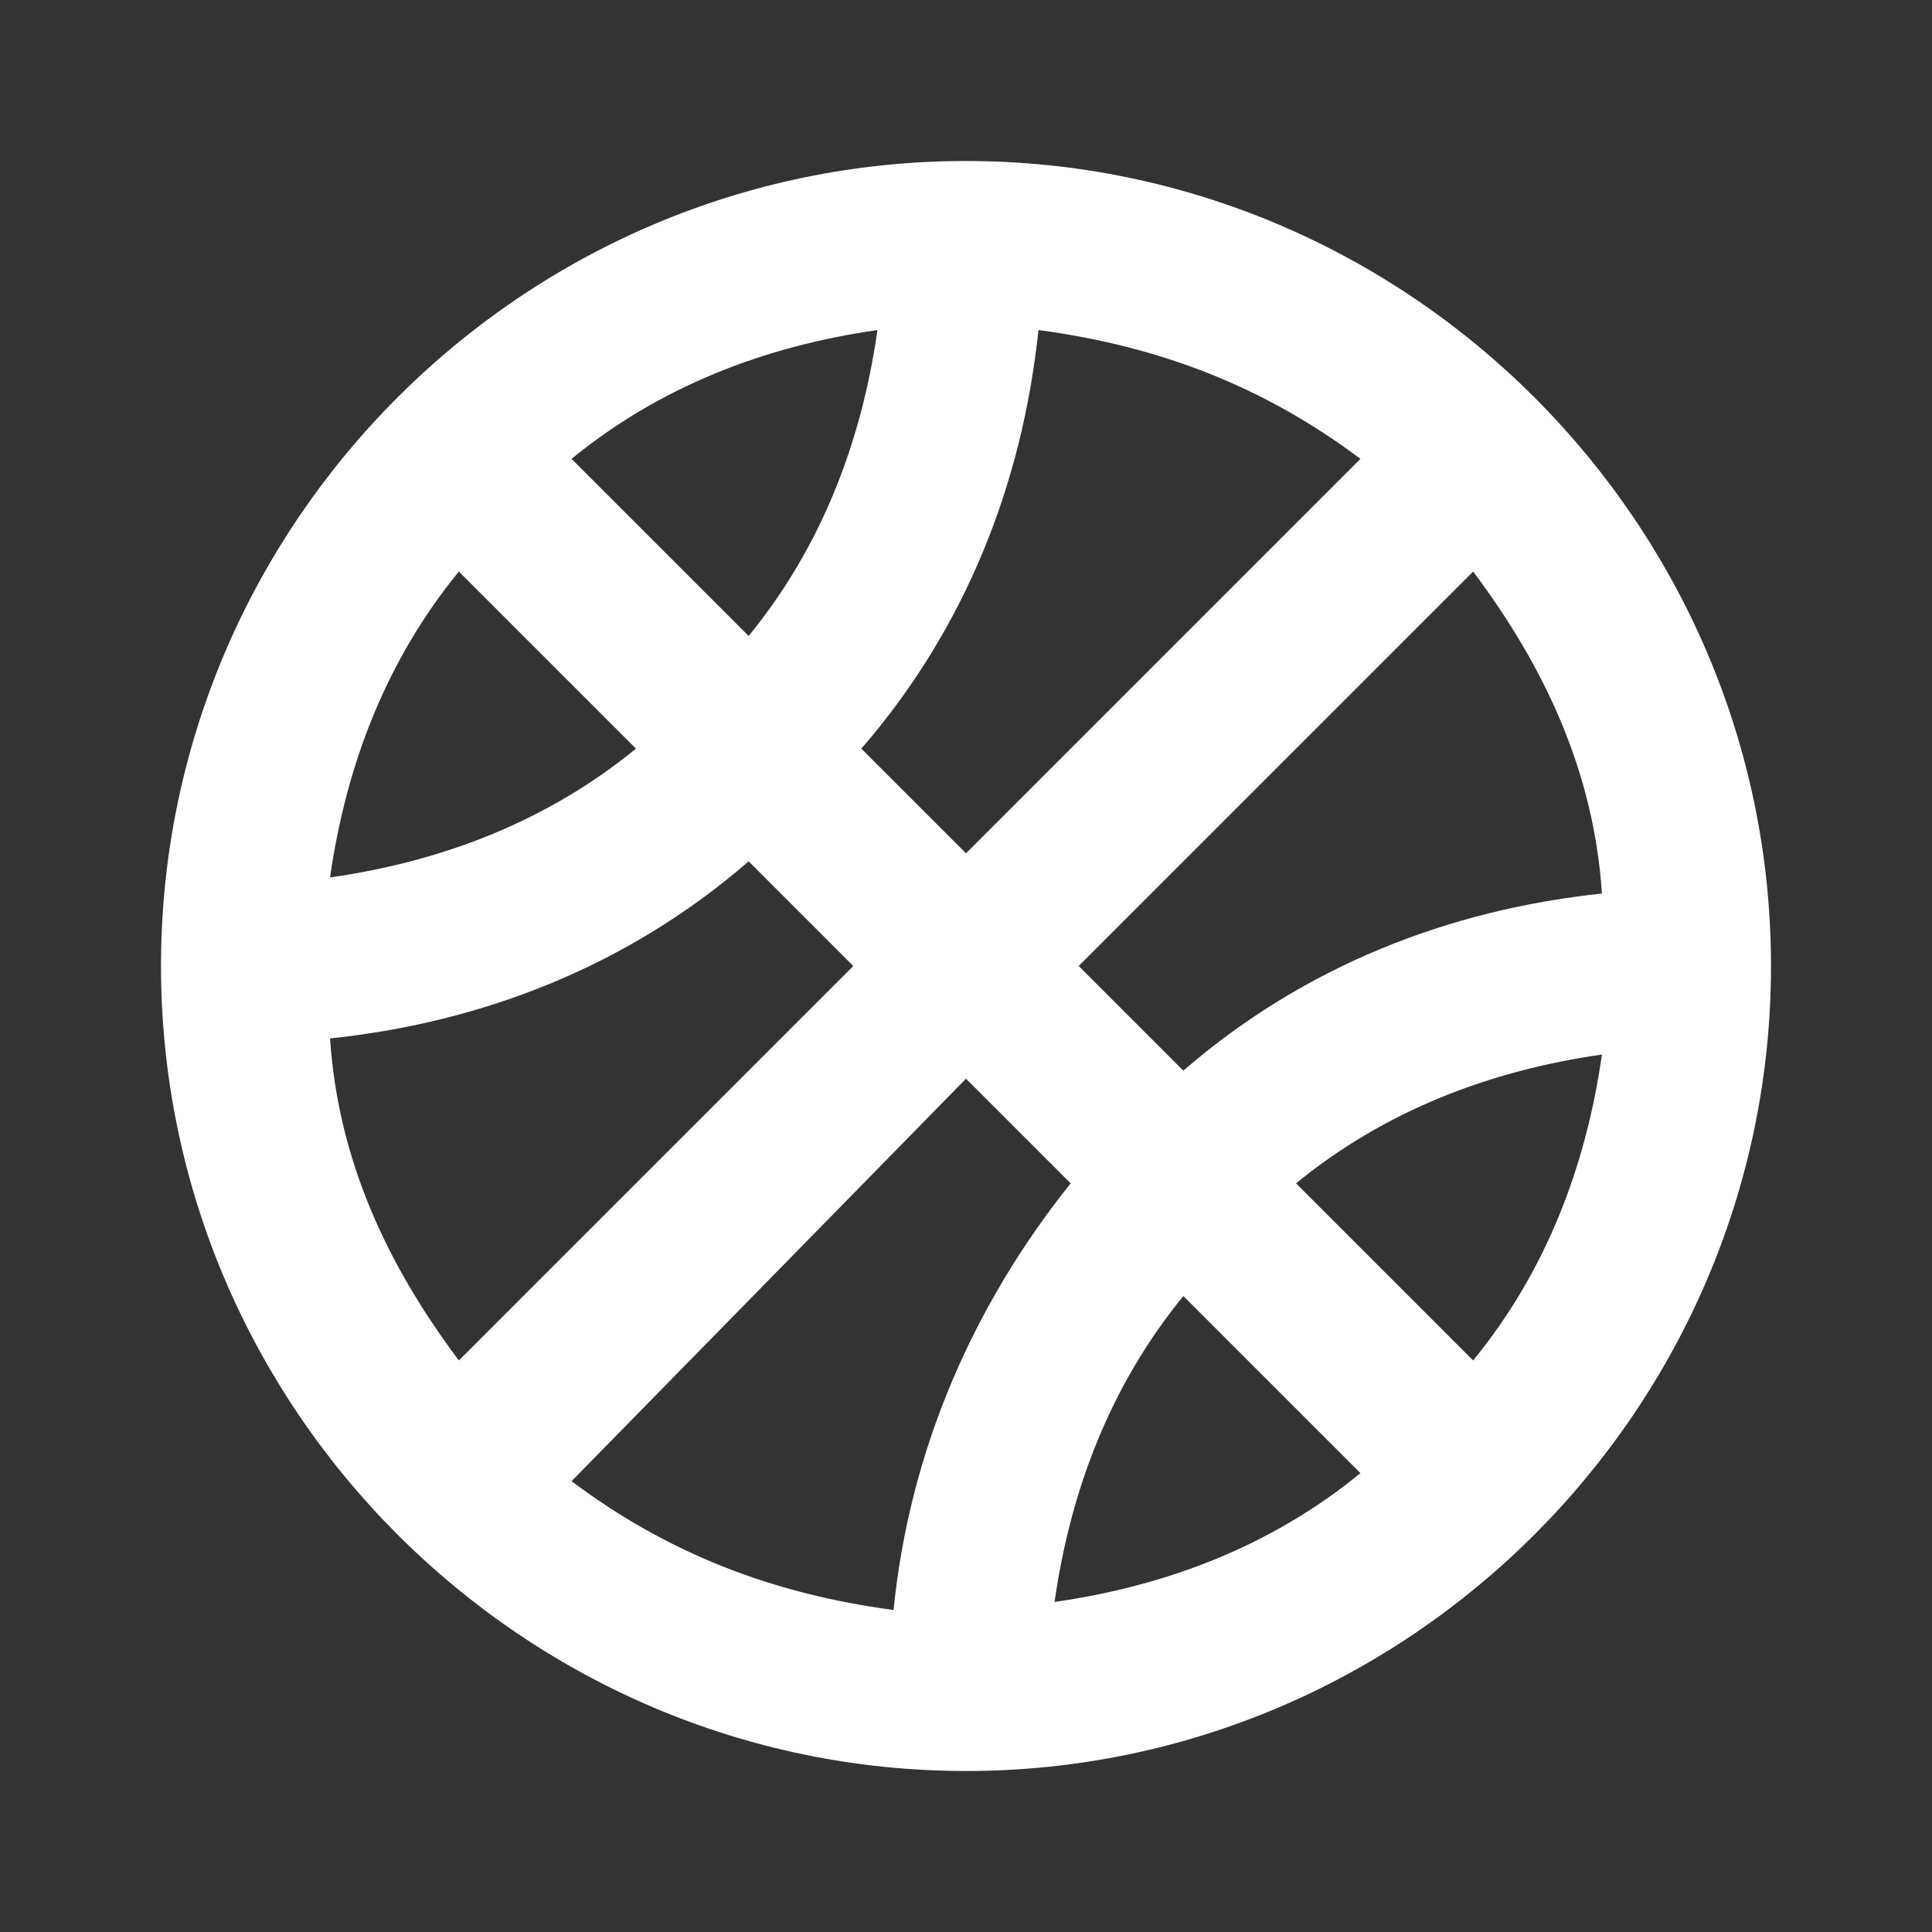 <?xml version="1.0" encoding="utf-8"?>
<!-- Generator: Adobe Illustrator 25.0.1, SVG Export Plug-In . SVG Version: 6.00 Build 0)  -->
<svg version="1.1" id="Réteg_1" xmlns="http://www.w3.org/2000/svg" xmlns:xlink="http://www.w3.org/1999/xlink" x="0px" y="0px"
	 viewBox="0 0 24 24" style="enable-background:new 0 0 24 24;" xml:space="preserve">
<rect x="0" y="0" width="24" height="24" fill="#333333" stroke="none"/>
<style type="text/css">
	.st0{fill:#FFFFFF;}
</style>
<g id="Layer_2">
	<path class="st0" d="M12,2C6.5,2,2,6.5,2,12s4.5,10,10,10s10-4.5,10-10S17.5,2,12,2z M12.9,4.1c1.5,0.2,2.8,0.7,4,1.6L12,10.6
		l-1.3-1.3C12,7.8,12.7,6,12.9,4.1z M9.3,7.9L7.1,5.7c1.1-0.9,2.4-1.4,3.8-1.6C10.7,5.5,10.2,6.8,9.3,7.9z M7.9,9.3
		c-1.1,0.9-2.4,1.4-3.8,1.6c0.2-1.4,0.7-2.7,1.6-3.8L7.9,9.3z M9.3,10.7l1.3,1.3l-4.9,4.9c-0.9-1.2-1.5-2.5-1.6-4
		C6,12.7,7.8,12,9.3,10.7L9.3,10.7z M12,13.4l1.3,1.3c-1.2,1.5-2,3.3-2.2,5.3c-1.5-0.2-2.8-0.7-4-1.6L12,13.4z M14.7,16.1l2.2,2.2
		c-1.1,0.9-2.4,1.4-3.8,1.6C13.3,18.5,13.8,17.2,14.7,16.1z M16.1,14.7c1.1-0.9,2.4-1.4,3.8-1.6c-0.2,1.4-0.7,2.7-1.6,3.8L16.1,14.7
		z M14.7,13.3L13.4,12l4.9-4.9c0.9,1.2,1.5,2.5,1.6,4C18,11.3,16.2,12,14.7,13.3L14.7,13.3z"/>
</g>
</svg>
